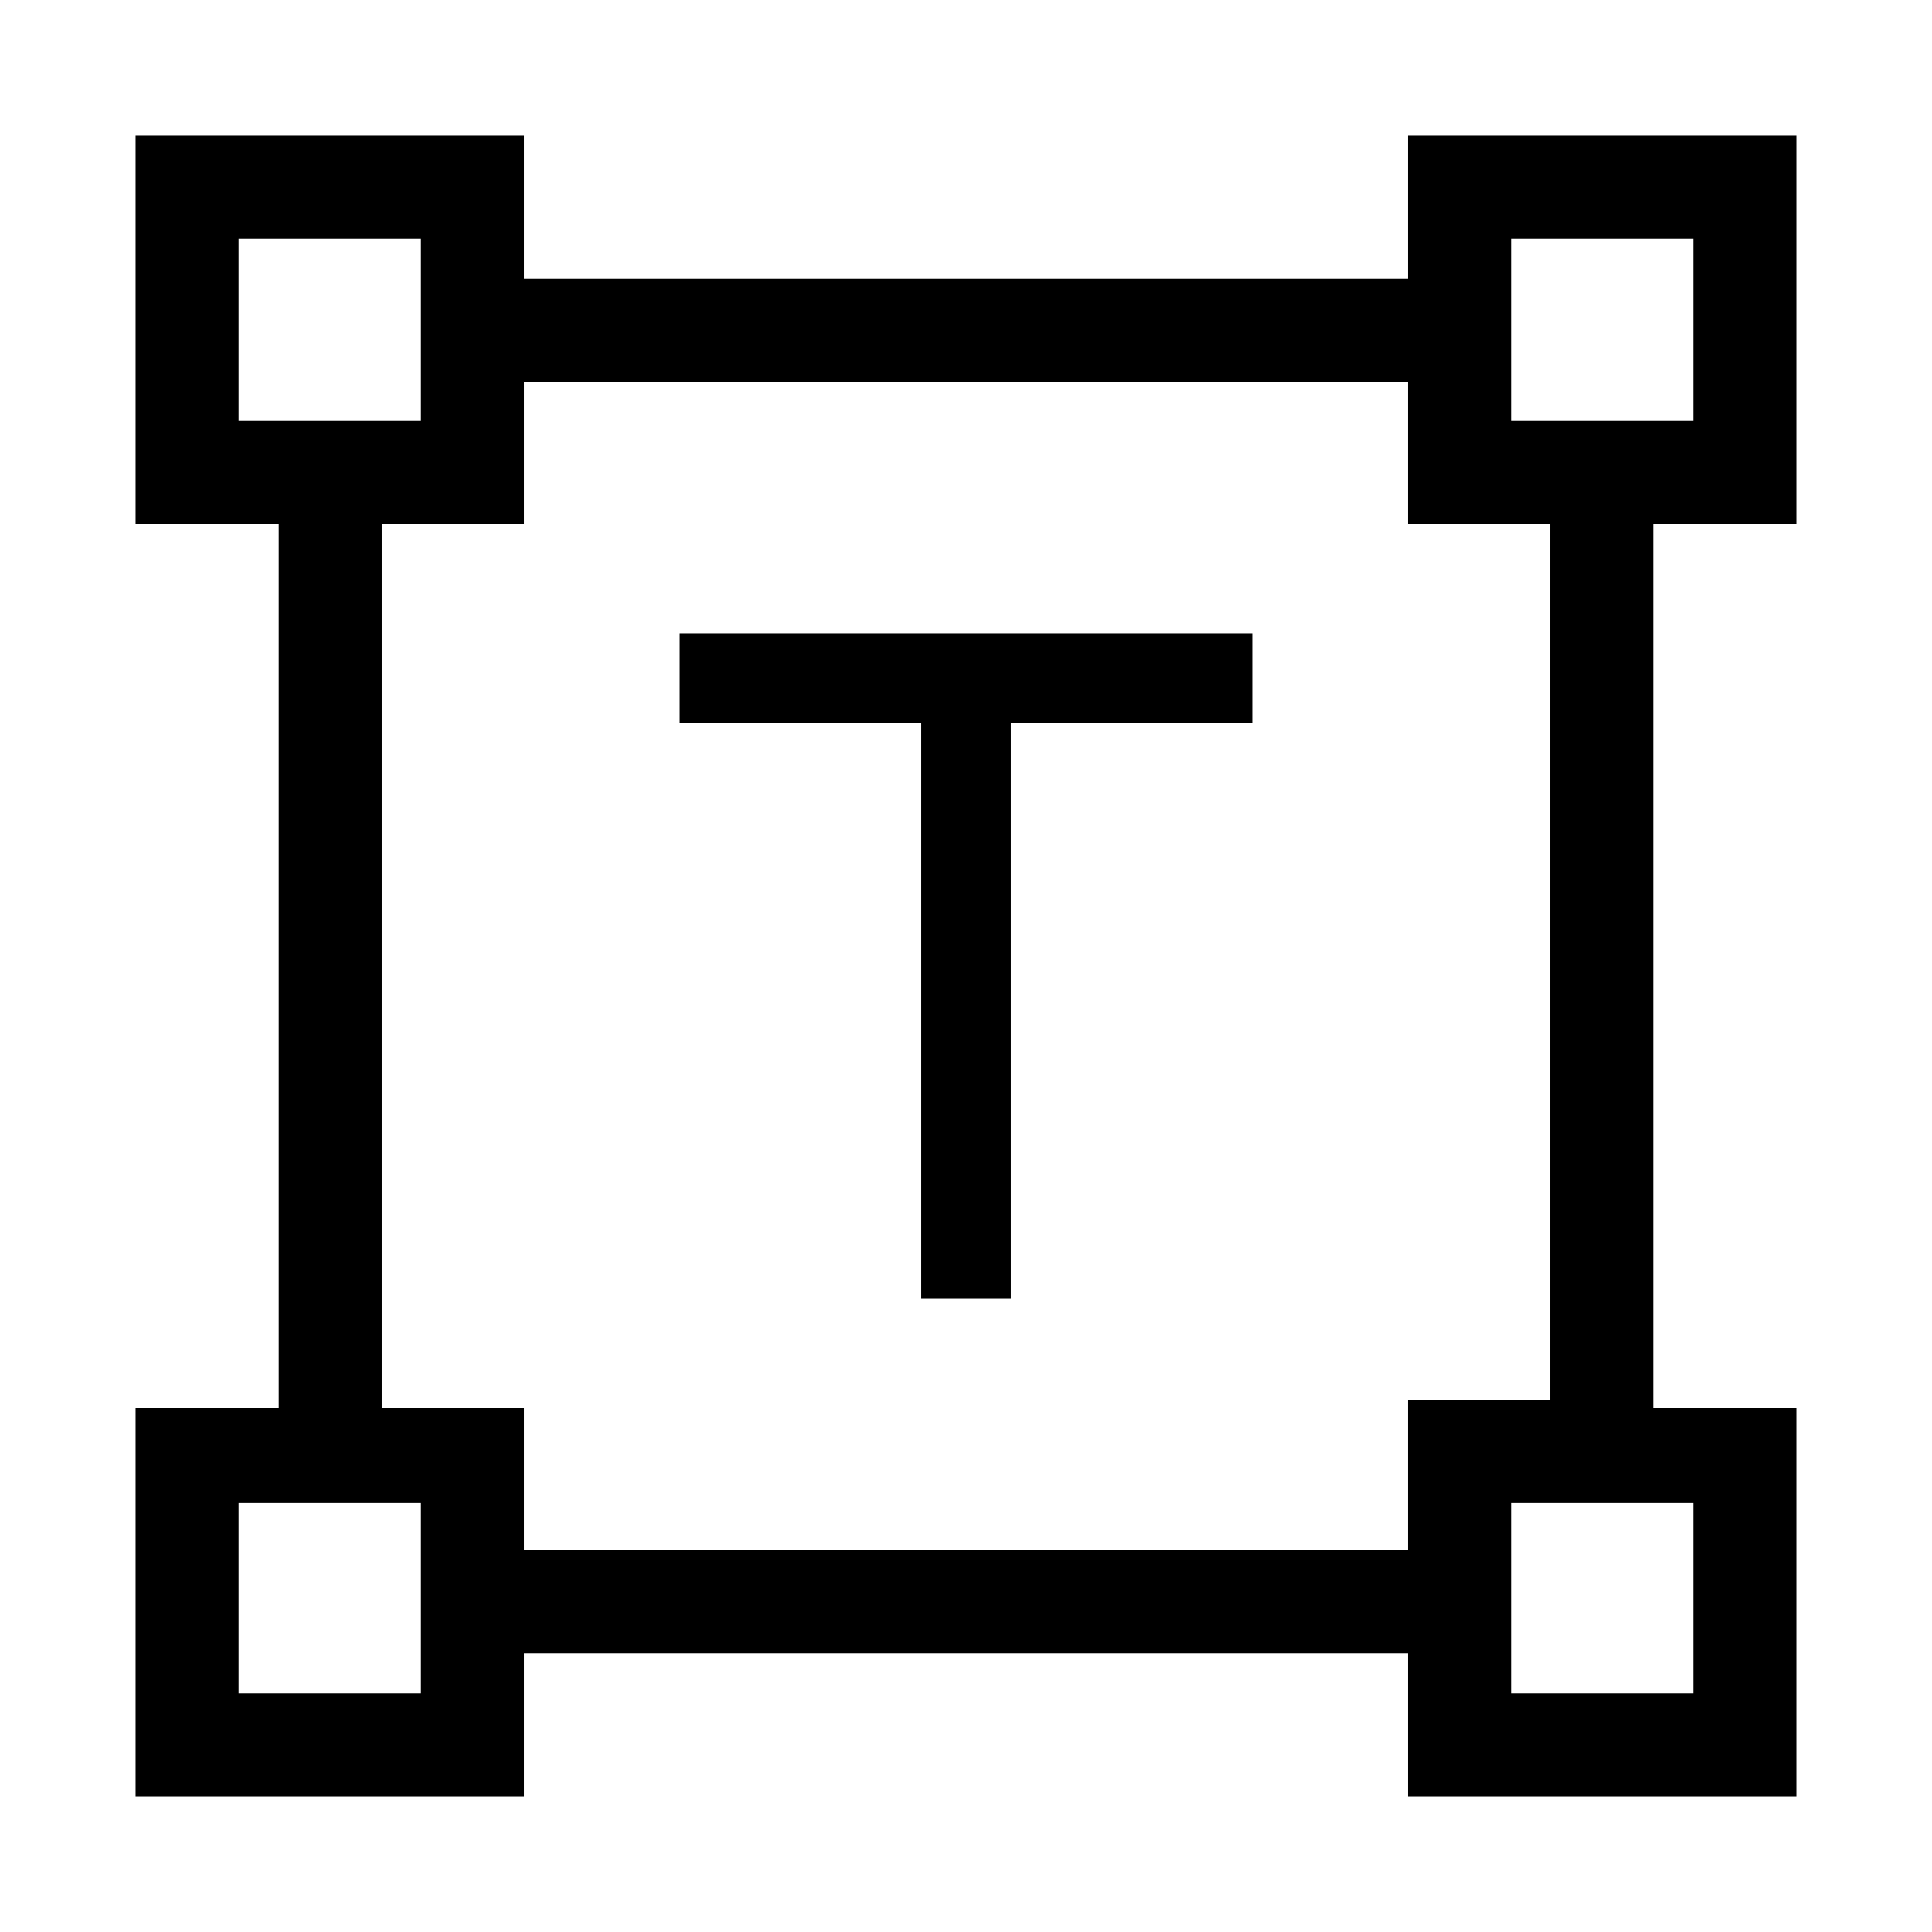 <svg xmlns="http://www.w3.org/2000/svg" height="40" viewBox="0 -960 960 960" width="40"><path d="M457.74-314.67v-286.15h-120v-44.51h284.52v44.51h-120v286.15h-44.52ZM67.38-67.38v-192.98h71.13v-439.28H67.38v-192.98h192.98v71.13h439.28v-71.13h192.98v192.98h-71.13v439.28h71.13v192.98H699.64v-71.13H260.36v71.13H67.38Zm192.98-122.31h439.28v-74.67h70.67v-435.28h-70.67v-70.67H260.36v70.67h-70.67v439.28h70.67v70.67Zm-141.8-561.13h90.62v-90.62h-90.62v90.62Zm632.26 0h90.62v-90.62h-90.62v90.62Zm0 632.26h90.62v-94.62h-90.62v94.62Zm-632.26 0h90.62v-94.62h-90.62v94.62Zm90.62-632.26Zm541.64 0Zm0 537.64Zm-541.64 0Z"/></svg>